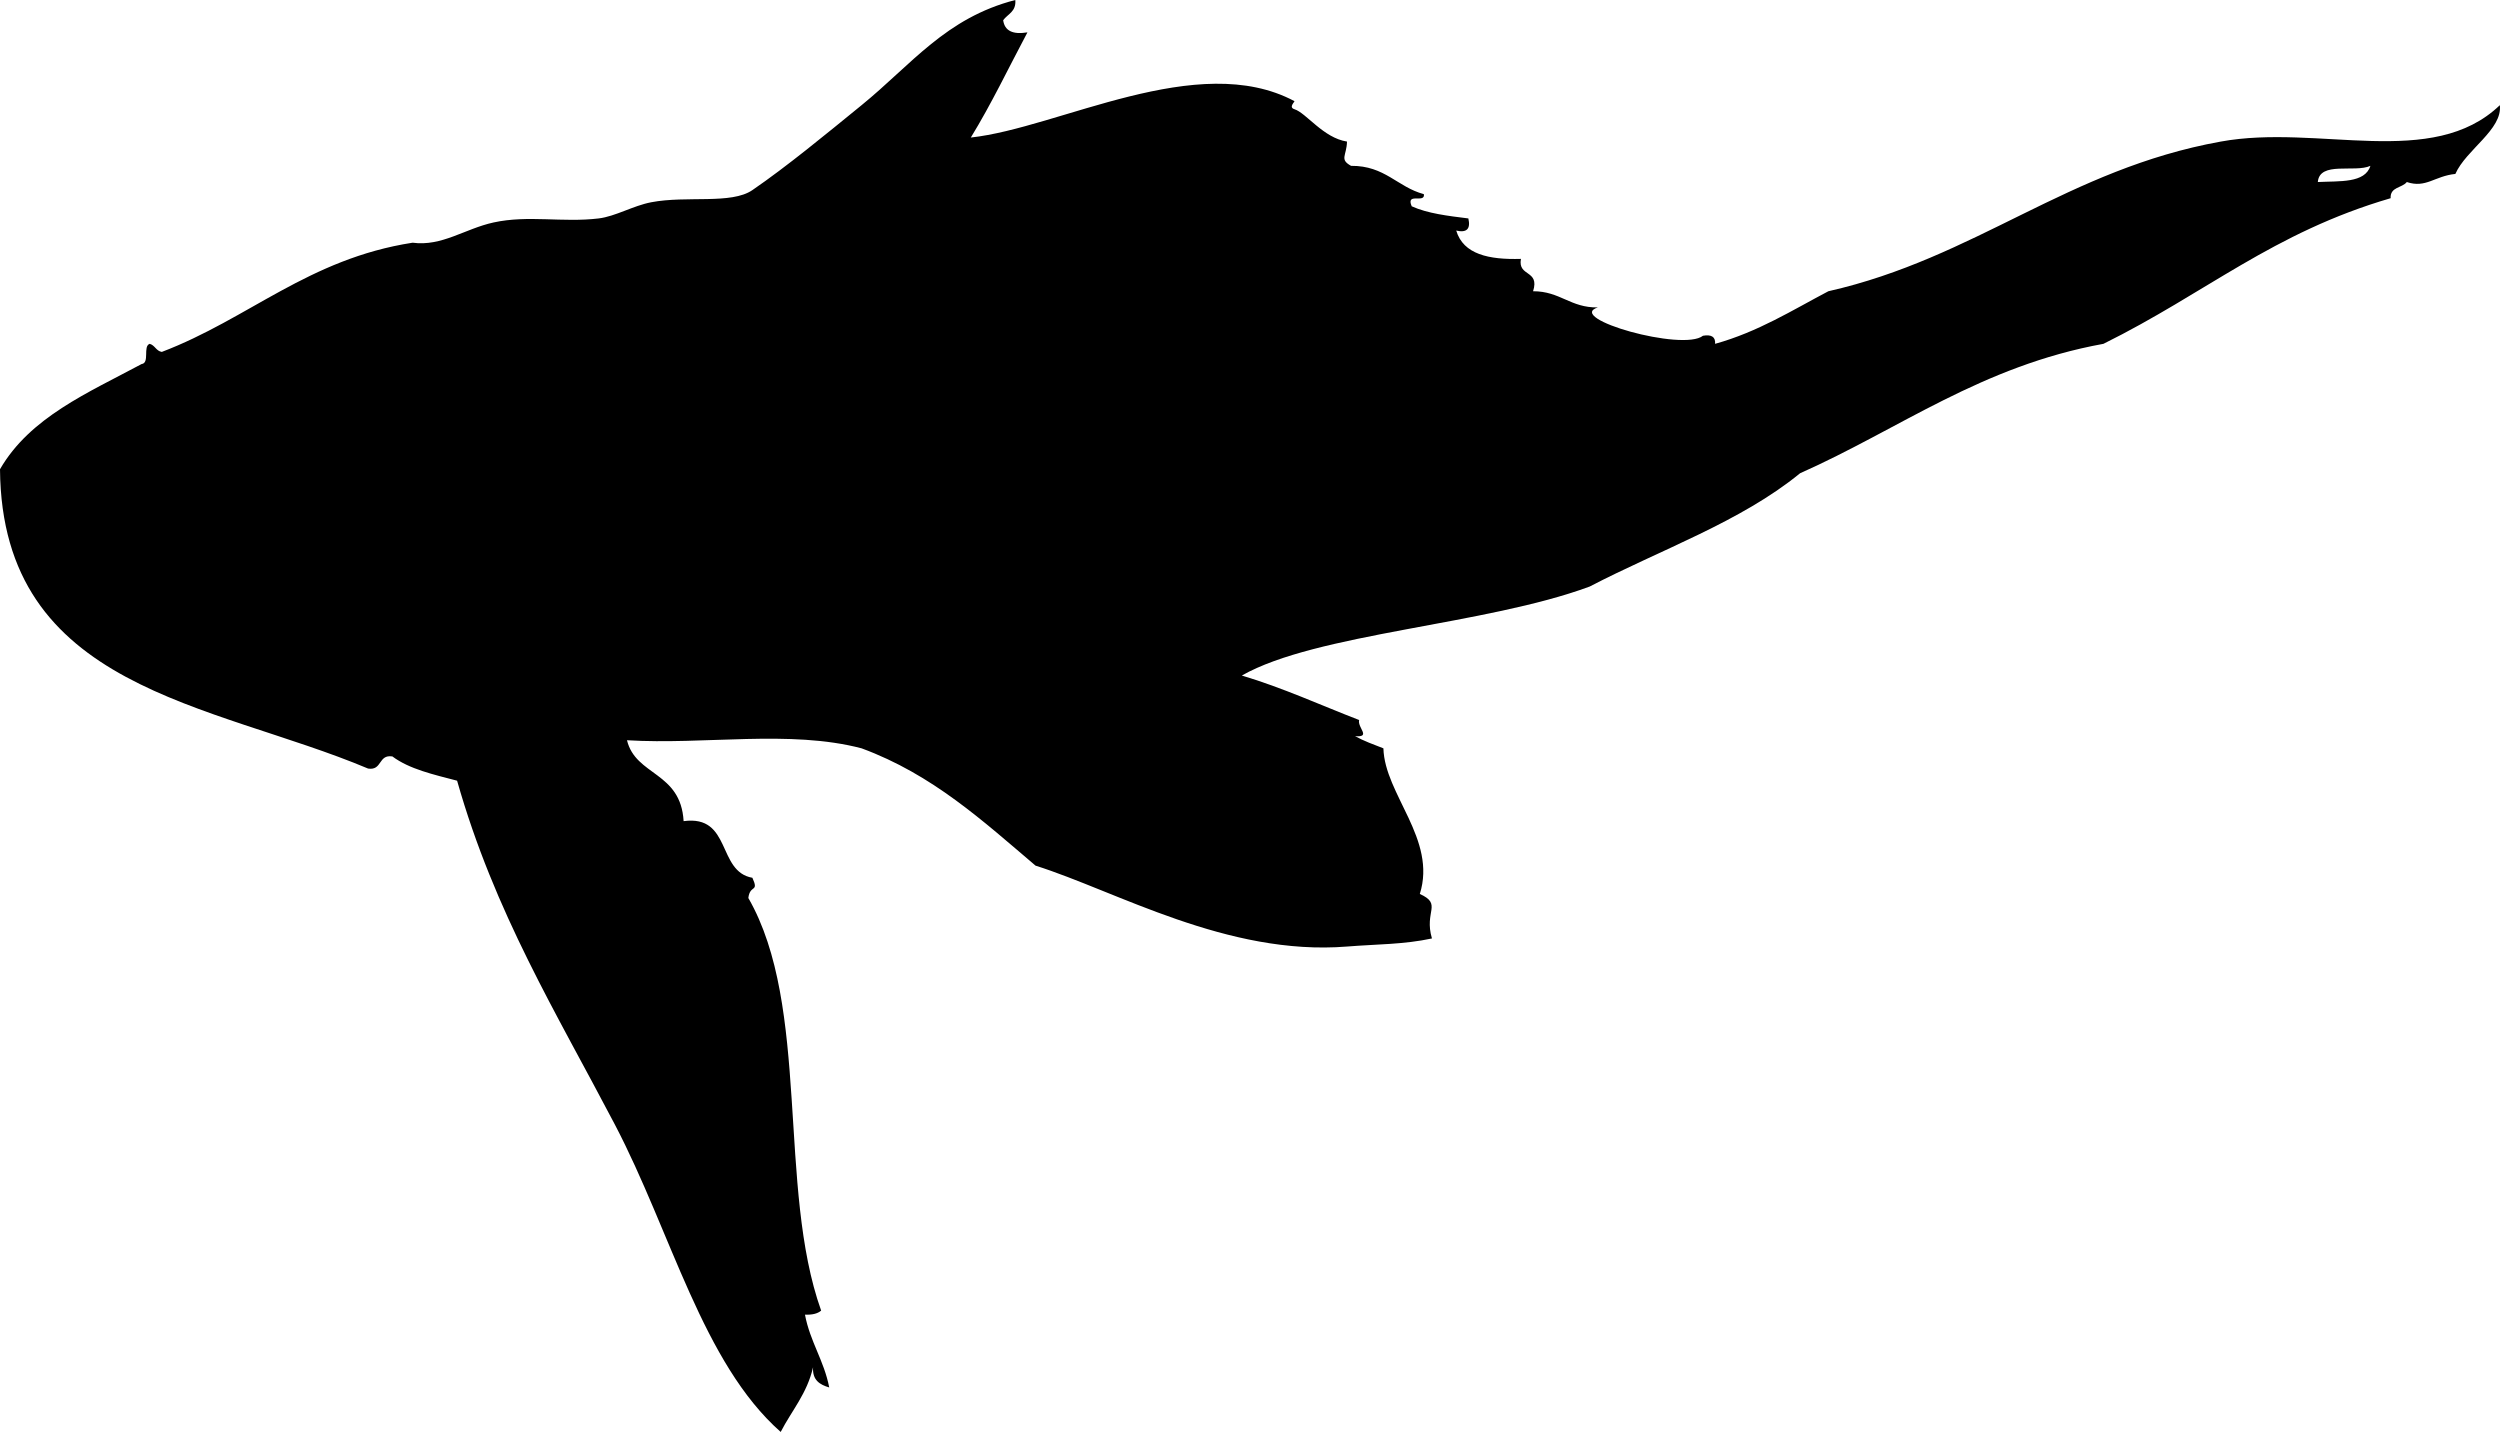 <svg xmlns="http://www.w3.org/2000/svg" xmlns:dc="http://dublincore.org/documents/dcmi-terms/" height="354" version="1.2" viewBox="0 0 618.038 354" width="618.038" overflow="inherit"><path d="M307 167c10.256 3.078 19.383 7.284 29 11-.466 1.912 3.082 4.305-1 4 2.158 1.176 4.592 2.074 7 3 .304 11.39 13.261 22.484 9 36 5.658 2.568.992 4.232 3 11-6.959 1.505-13.592 1.404-21 2-29.566 2.376-57.048-13.703-77-20-12.981-11.019-25.461-22.539-43-29-17.737-4.659-38.901-.828-58-2 2.154 8.853 13.296 7.733 14 20 11.937-1.604 8.202 12.465 17 14 1.701 3.729-.591 1.583-1 5 15.406 26.796 7.142 71.588 18 102-.89.776-2.258 1.075-4 1 1.271 6.729 4.699 11.301 6 18-2.324-.676-4.2-1.8-4-5-1.479 6.521-5.285 10.715-8 16-19.318-17.057-26.999-49.251-41-76-14.41-27.531-29.757-52.418-39-85-5.812-1.521-11.805-2.861-16-6-3.541-.541-2.459 3.541-6 3C52.286 173.715.442 170.558 0 116c7.46-12.874 21.771-18.896 35-26 2.077-.257.273-4.394 2-5 1.313.353 1.573 1.76 3 2 21.49-8.177 36.308-23.025 62-27 7.237.974 12.886-3.437 20-5 8.578-1.885 17.064.078 26-1 4.144-.5 8.487-3.136 13-4 8.795-1.685 19.771.586 25-3 8.559-5.87 18.051-13.712 27-21 12.365-10.071 20.803-21.57 38-26 .25 2.917-1.883 3.45-3 5 .36 2.64 2.402 3.598 6 3-4.63 8.703-8.927 17.74-14 26 21.784-2.365 56.118-21.732 80-9 .176.094-1.545 1.524 0 2 2.901.893 7.121 7.089 13 8-.099 3.538-1.92 4.382 1 6 8.399-.066 11.432 5.235 18 7 .396 2.396-4.555-.555-3 3 3.896 1.77 8.955 2.378 14 3 .599 2.599-.401 3.599-3 3 1.762 5.905 8.104 7.229 16 7-.834 4.5 4.705 2.628 3 8 6.689-.023 9.223 4.111 16 4-8.179 2.687 21.064 10.978 26 7 2.007-.34 3.129.205 3 2 10.681-2.986 19.043-8.29 28-13 36.422-8.245 59.159-30.174 97-37 24.206-4.422 52.291 7.034 69-9 .693 6.042-8.348 10.975-11 17-5.128.51-7.282 3.6-12 2-1.173 1.494-4.155 1.178-4 4-29.061 8.484-45.696 23.485-71 36-30.18 5.487-50.312 21.021-75 32-14.671 11.996-34.46 18.874-52 28-25.771 9.549-67.568 11.529-86 22zM573 45c5.395-.272 11.66.326 13-4-3.904 1.762-12.563-1.23-13 4z" fill-rule="evenodd"/></svg>